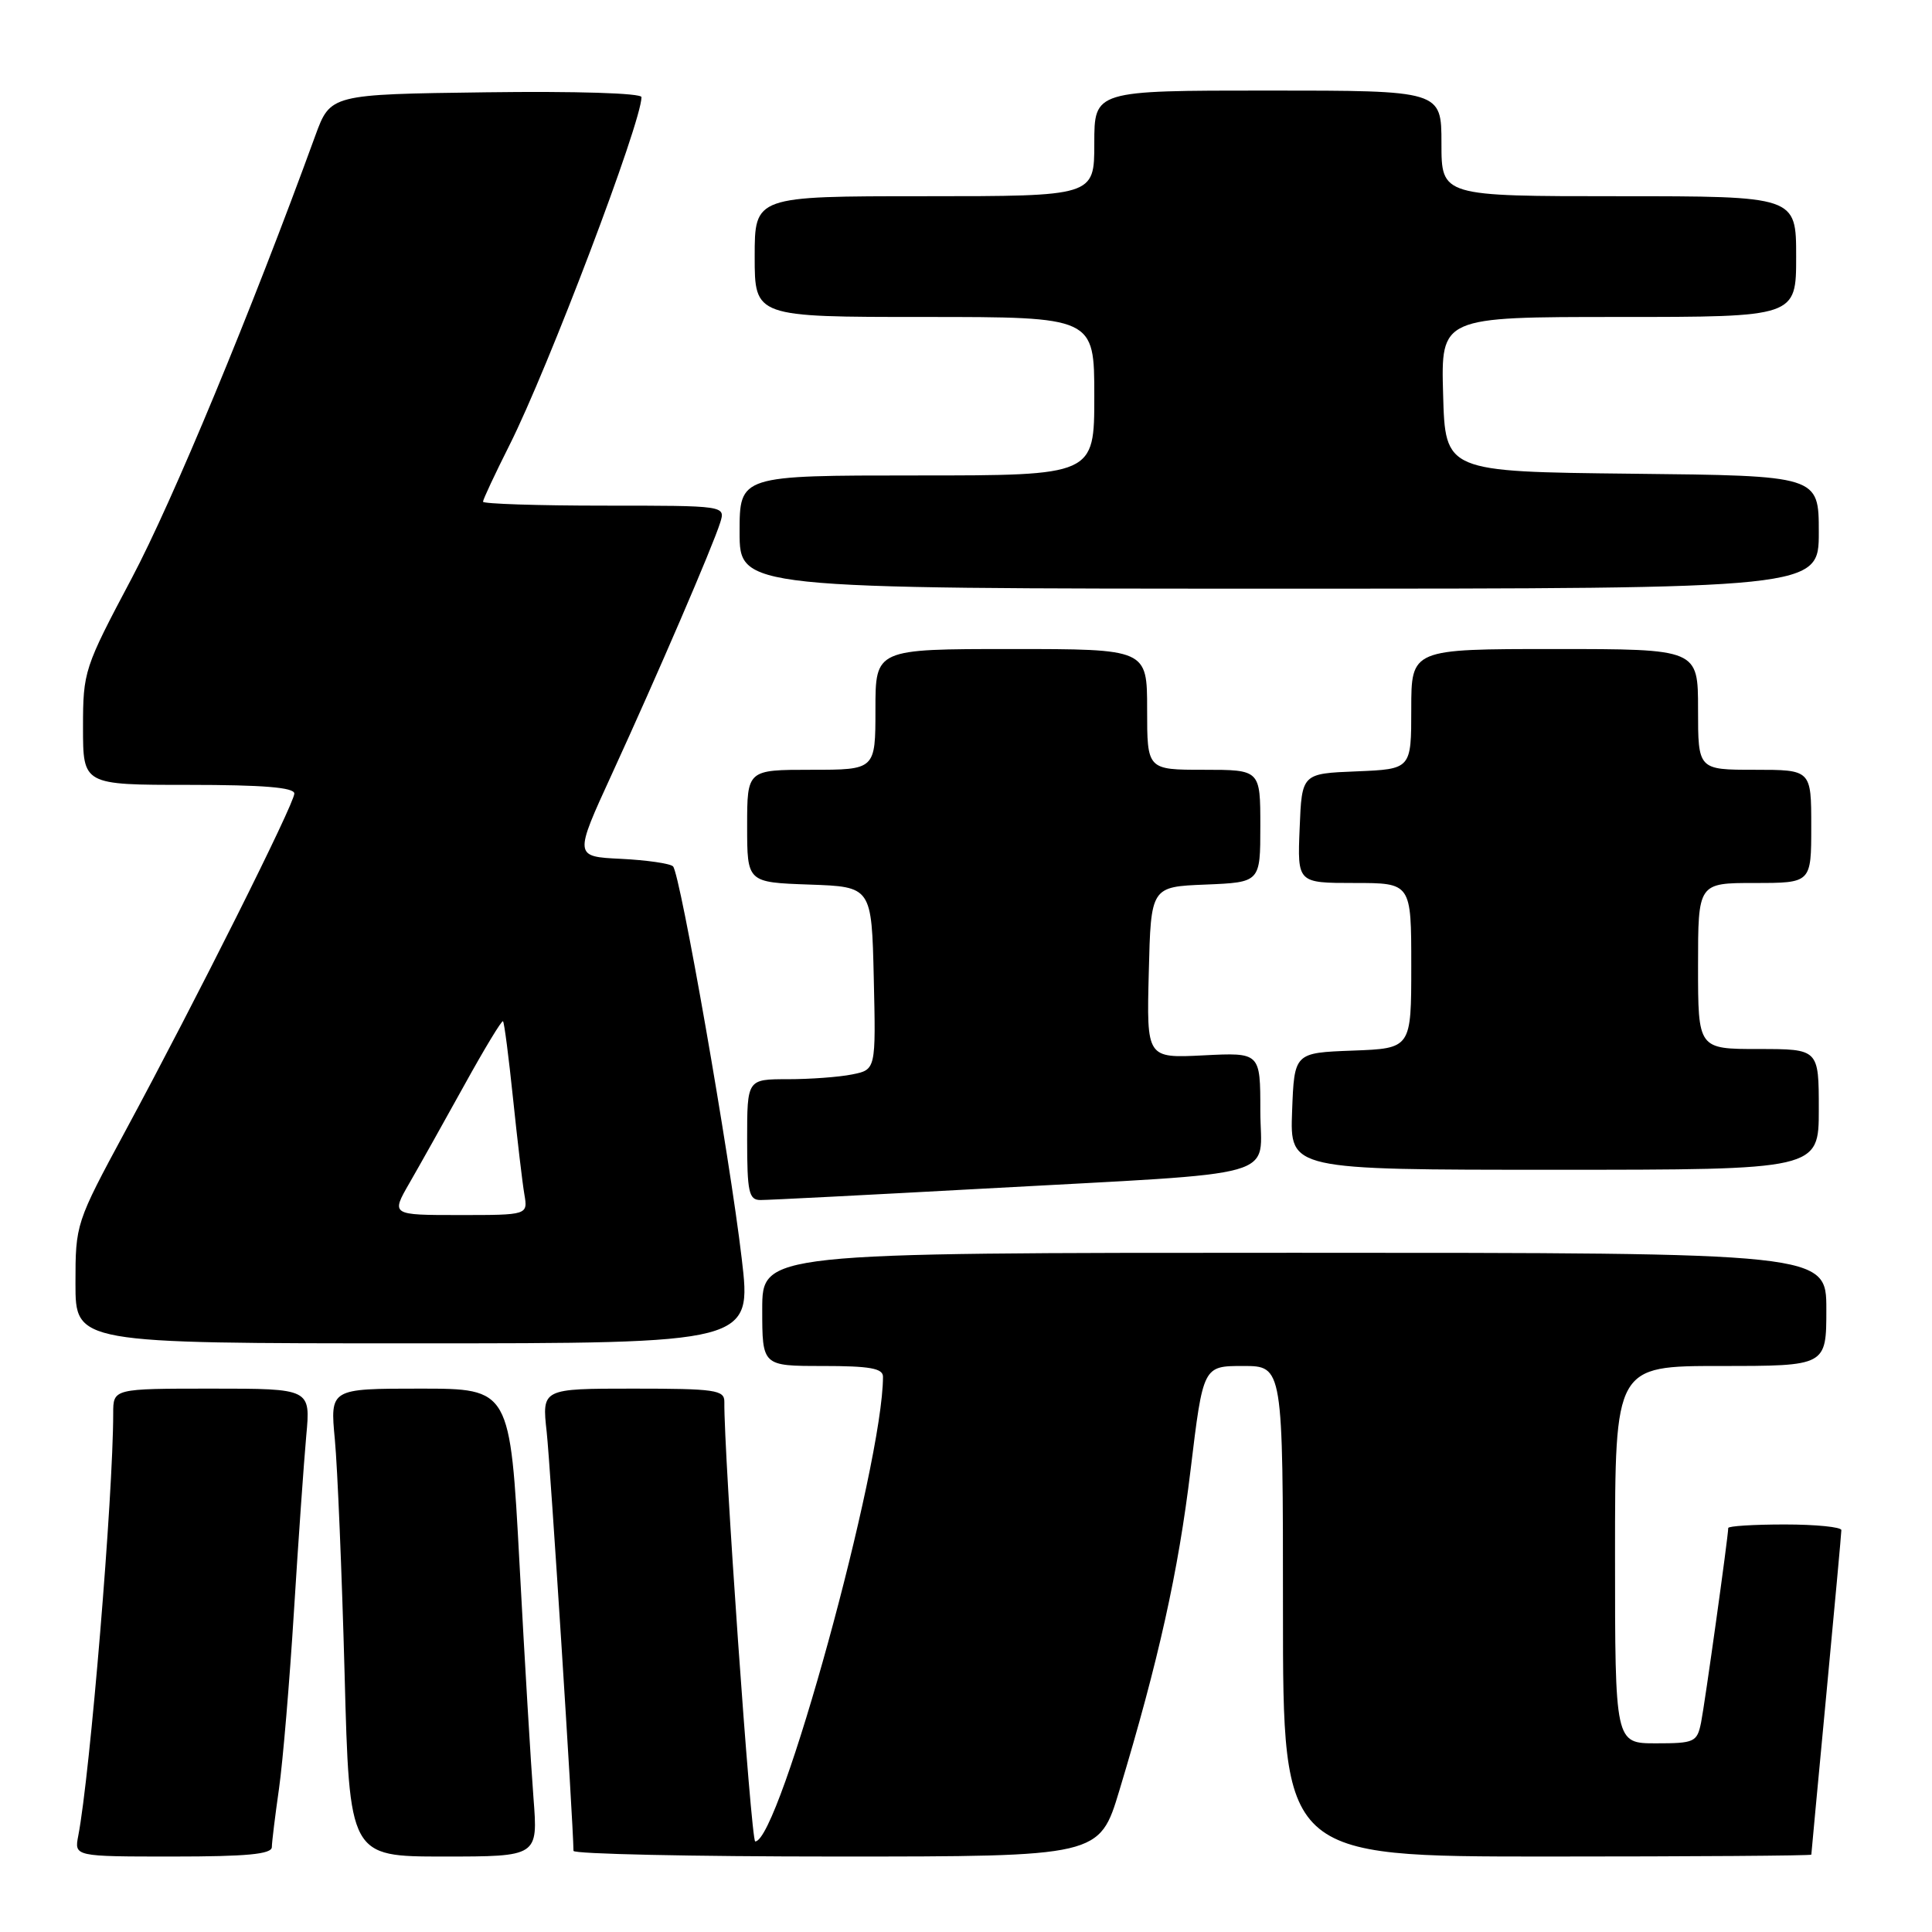 <?xml version="1.0" encoding="UTF-8" standalone="no"?>
<!DOCTYPE svg PUBLIC "-//W3C//DTD SVG 1.1//EN" "http://www.w3.org/Graphics/SVG/1.1/DTD/svg11.dtd" >
<svg xmlns="http://www.w3.org/2000/svg" xmlns:xlink="http://www.w3.org/1999/xlink" version="1.1" viewBox="0 0 256 256">
 <g >
 <path fill="currentColor"
d=" M 36.02 244.75 C 36.03 244.06 36.46 240.57 36.97 237.00 C 37.48 233.43 38.37 222.85 38.95 213.50 C 39.53 204.15 40.27 193.69 40.58 190.25 C 41.16 184.00 41.16 184.00 28.08 184.00 C 15.00 184.00 15.00 184.00 15.00 187.27 C 15.00 198.15 11.94 235.13 10.37 243.25 C 9.84 246.00 9.84 246.00 22.92 246.00 C 32.71 246.00 36.00 245.69 36.02 244.75 Z  M 70.69 238.25 C 70.36 233.99 69.52 220.04 68.84 207.25 C 67.59 184.00 67.59 184.00 55.66 184.00 C 43.73 184.00 43.73 184.00 44.37 190.75 C 44.72 194.46 45.30 208.41 45.66 221.75 C 46.30 246.00 46.30 246.00 58.79 246.00 C 71.29 246.00 71.29 246.00 70.69 238.25 Z  M 148.32 237.25 C 153.52 220.02 156.13 208.29 157.76 194.75 C 159.42 181.00 159.42 181.00 164.71 181.00 C 170.00 181.00 170.00 181.00 170.00 213.50 C 170.00 246.00 170.00 246.00 205.00 246.00 C 224.25 246.00 240.00 245.89 240.01 245.75 C 240.01 245.61 240.91 236.05 242.00 224.50 C 243.09 212.95 243.99 203.16 243.99 202.75 C 244.00 202.34 240.62 202.00 236.50 202.00 C 232.38 202.00 229.00 202.21 229.00 202.47 C 229.00 203.57 225.90 225.75 225.40 228.25 C 224.87 230.84 224.53 231.00 219.42 231.00 C 214.00 231.00 214.00 231.00 214.00 206.00 C 214.00 181.00 214.00 181.00 228.00 181.00 C 242.00 181.00 242.00 181.00 242.00 173.50 C 242.00 166.00 242.00 166.00 171.50 166.00 C 101.00 166.00 101.00 166.00 101.00 173.50 C 101.00 181.00 101.00 181.00 109.00 181.00 C 115.25 181.00 117.00 181.31 117.00 182.42 C 117.00 194.08 103.28 244.00 100.07 244.00 C 99.52 244.00 95.90 192.47 95.98 185.75 C 96.00 184.18 94.77 184.00 83.90 184.00 C 71.80 184.00 71.80 184.00 72.44 189.75 C 72.92 194.14 75.94 241.25 75.99 245.25 C 76.00 245.66 91.68 246.00 110.84 246.00 C 145.68 246.00 145.68 246.00 148.32 237.25 Z  M 98.28 166.75 C 96.69 153.16 90.14 115.78 89.18 114.80 C 88.81 114.42 85.70 113.97 82.28 113.80 C 76.06 113.50 76.06 113.50 81.11 102.50 C 87.10 89.45 94.44 72.41 95.43 69.25 C 96.13 67.00 96.13 67.00 80.07 67.00 C 71.23 67.00 64.00 66.76 64.00 66.48 C 64.00 66.19 65.58 62.82 67.50 59.00 C 72.64 48.79 85.00 16.21 85.00 12.87 C 85.00 12.34 76.29 12.07 64.39 12.23 C 43.78 12.50 43.78 12.50 41.77 18.00 C 33.28 41.31 22.86 66.43 17.45 76.63 C 11.15 88.51 11.00 88.96 11.00 96.39 C 11.00 104.00 11.00 104.00 25.00 104.00 C 34.85 104.00 39.00 104.34 39.00 105.15 C 39.00 106.50 26.03 132.41 16.64 149.81 C 10.04 162.04 10.00 162.18 10.00 170.06 C 10.00 178.00 10.00 178.00 54.80 178.00 C 99.61 178.00 99.61 178.00 98.28 166.75 Z  M 130.50 157.49 C 170.87 155.27 167.00 156.36 167.00 147.17 C 167.00 139.46 167.00 139.46 159.47 139.84 C 151.93 140.22 151.93 140.22 152.22 128.86 C 152.50 117.50 152.50 117.50 159.75 117.21 C 167.00 116.91 167.00 116.91 167.00 109.46 C 167.00 102.00 167.00 102.00 159.50 102.00 C 152.00 102.00 152.00 102.00 152.00 94.00 C 152.00 86.00 152.00 86.00 134.00 86.00 C 116.00 86.00 116.00 86.00 116.00 94.00 C 116.00 102.00 116.00 102.00 107.50 102.00 C 99.00 102.00 99.00 102.00 99.00 109.46 C 99.00 116.92 99.00 116.92 107.25 117.21 C 115.50 117.50 115.50 117.50 115.78 129.62 C 116.06 141.74 116.06 141.74 112.90 142.37 C 111.17 142.72 107.33 143.00 104.37 143.00 C 99.00 143.00 99.00 143.00 99.00 151.00 C 99.00 157.95 99.23 159.00 100.75 159.01 C 101.71 159.02 115.10 158.33 130.50 157.49 Z  M 241.00 147.00 C 241.00 139.00 241.00 139.00 233.00 139.00 C 225.00 139.00 225.00 139.00 225.00 128.00 C 225.00 117.00 225.00 117.00 232.50 117.00 C 240.00 117.00 240.00 117.00 240.00 109.50 C 240.00 102.00 240.00 102.00 232.50 102.00 C 225.00 102.00 225.00 102.00 225.00 94.00 C 225.00 86.00 225.00 86.00 206.00 86.00 C 187.00 86.00 187.00 86.00 187.00 93.96 C 187.00 101.91 187.00 101.91 179.75 102.21 C 172.50 102.50 172.50 102.50 172.21 109.75 C 171.91 117.00 171.91 117.00 179.46 117.00 C 187.00 117.00 187.00 117.00 187.00 127.96 C 187.00 138.92 187.00 138.92 179.25 139.21 C 171.50 139.50 171.50 139.50 171.21 147.25 C 170.92 155.00 170.92 155.00 205.96 155.00 C 241.00 155.00 241.00 155.00 241.00 147.00 Z  M 241.00 70.52 C 241.00 63.03 241.00 63.03 216.25 62.77 C 191.50 62.50 191.50 62.50 191.22 52.25 C 190.93 42.00 190.93 42.00 214.47 42.00 C 238.00 42.00 238.00 42.00 238.00 34.00 C 238.00 26.00 238.00 26.00 214.50 26.00 C 191.00 26.00 191.00 26.00 191.00 19.00 C 191.00 12.00 191.00 12.00 168.00 12.00 C 145.00 12.00 145.00 12.00 145.00 19.00 C 145.00 26.00 145.00 26.00 122.50 26.00 C 100.00 26.00 100.00 26.00 100.00 34.00 C 100.00 42.00 100.00 42.00 122.50 42.00 C 145.00 42.00 145.00 42.00 145.00 52.50 C 145.00 63.00 145.00 63.00 121.50 63.00 C 98.00 63.00 98.00 63.00 98.00 70.50 C 98.00 78.00 98.00 78.00 169.50 78.00 C 241.00 78.00 241.00 78.00 241.00 70.52 Z  M 54.26 156.75 C 55.61 154.41 58.88 148.57 61.54 143.76 C 64.19 138.96 66.49 135.16 66.65 135.32 C 66.82 135.48 67.41 140.09 67.98 145.56 C 68.55 151.03 69.22 156.74 69.48 158.25 C 69.95 161.00 69.95 161.00 60.88 161.00 C 51.81 161.00 51.81 161.00 54.26 156.75 Z "/>
</g>
</svg>